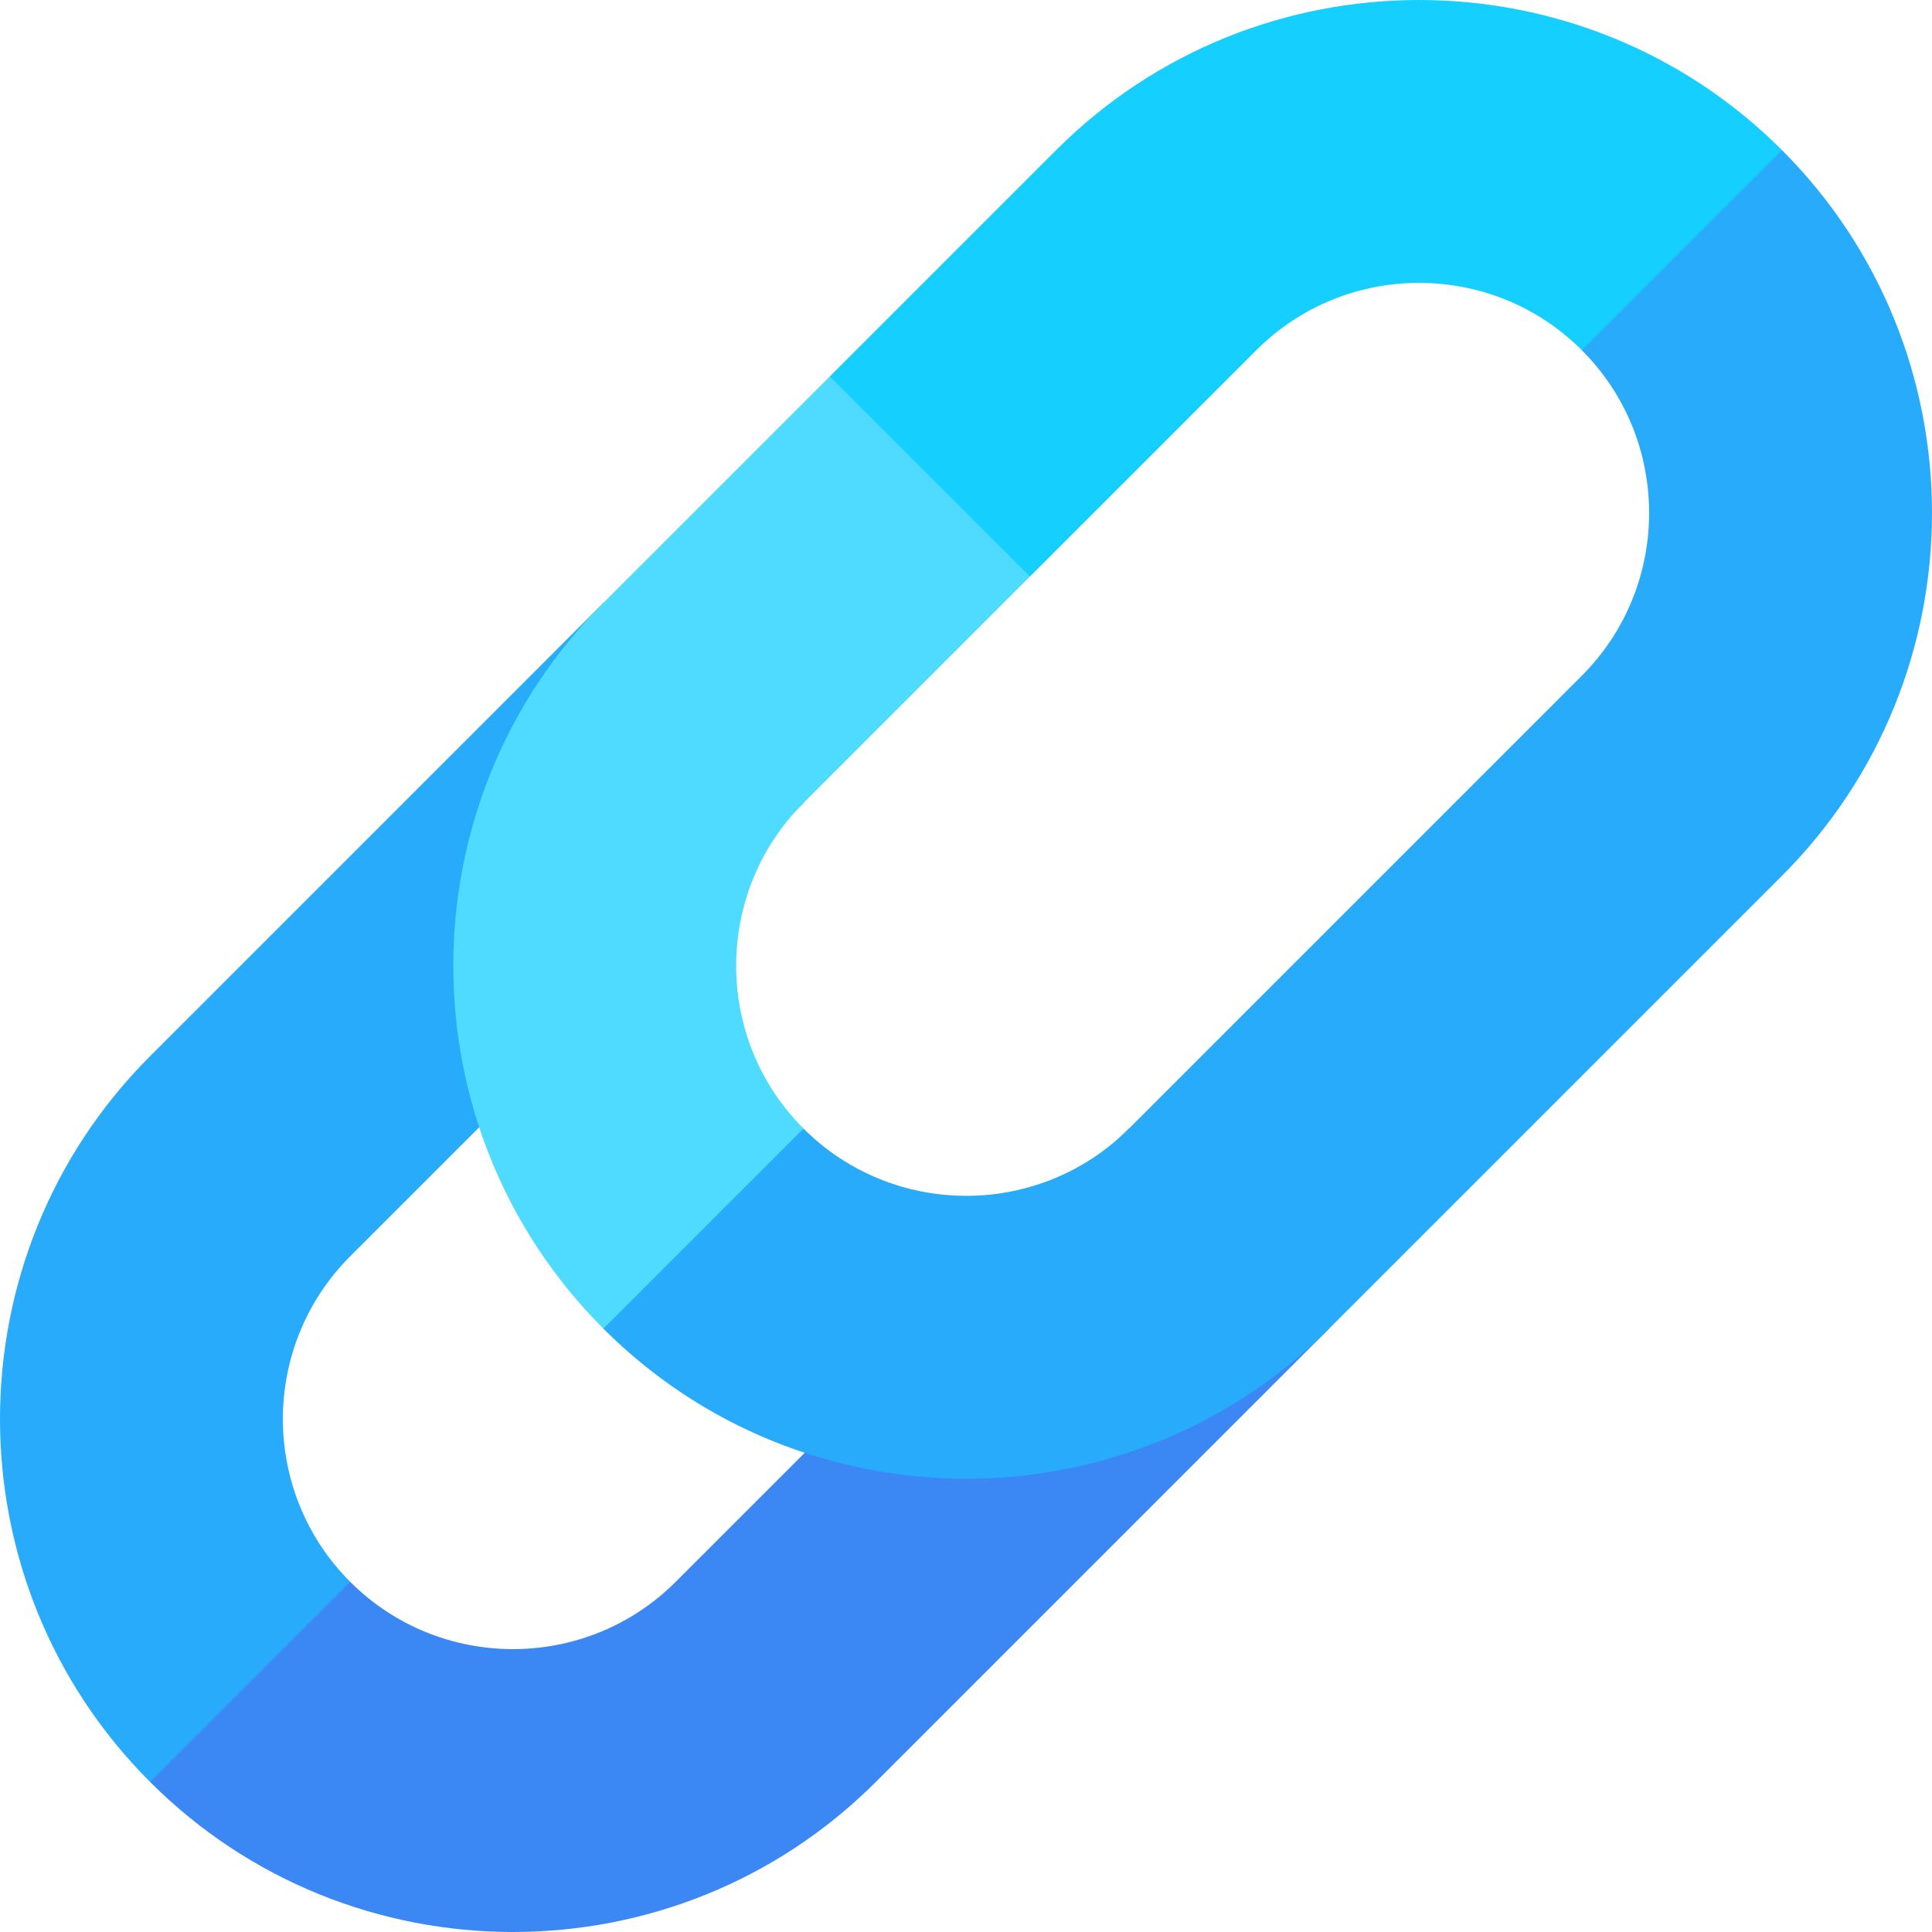 <svg id="Capa_1" enable-background="new 0 0 512 512" height="512" viewBox="0 0 512 512" width="512" xmlns="http://www.w3.org/2000/svg"><g><path d="m299.197 299.07-120.127 120.127c-23.784 23.784-62.483 23.784-86.267 0l-47.73 5.303-5.303 47.73c53.026 53.026 139.307 53.026 192.333 0l120.127-120.127z" fill="#3b88f5"/><path d="m39.77 279.897c-53.026 53.026-53.026 139.307 0 192.333l53.033-53.033c-23.784-23.784-23.784-62.483 0-86.267l120.127-120.127-53.033-53.033z" fill="#28abfa"/><path d="m472.23 39.77-47.73 5.304-5.304 47.73c23.784 23.784 23.784 62.483 0 86.267l-120 120c-23.784 23.784-62.483 23.784-86.267 0l-47.73 5.303-5.303 47.73c53.026 53.026 139.307 53.026 192.333 0l120-120c53.027-53.027 53.028-139.308.001-192.334z" fill="#28abfa"/><path d="m159.897 159.77c-53.026 53.026-53.026 139.307 0 192.333l53.033-53.033c-23.784-23.784-23.784-62.483 0-86.267l60-60 1.768-54.801-54.801 1.768z" fill="#4fdbff"/><path d="m419.197 92.803 53.033-53.033c-53.026-53.026-139.307-53.026-192.333 0l-60 60 53.033 53.033 60-60c23.784-23.784 62.483-23.784 86.267 0z" fill="#14cfff"/></g></svg>
